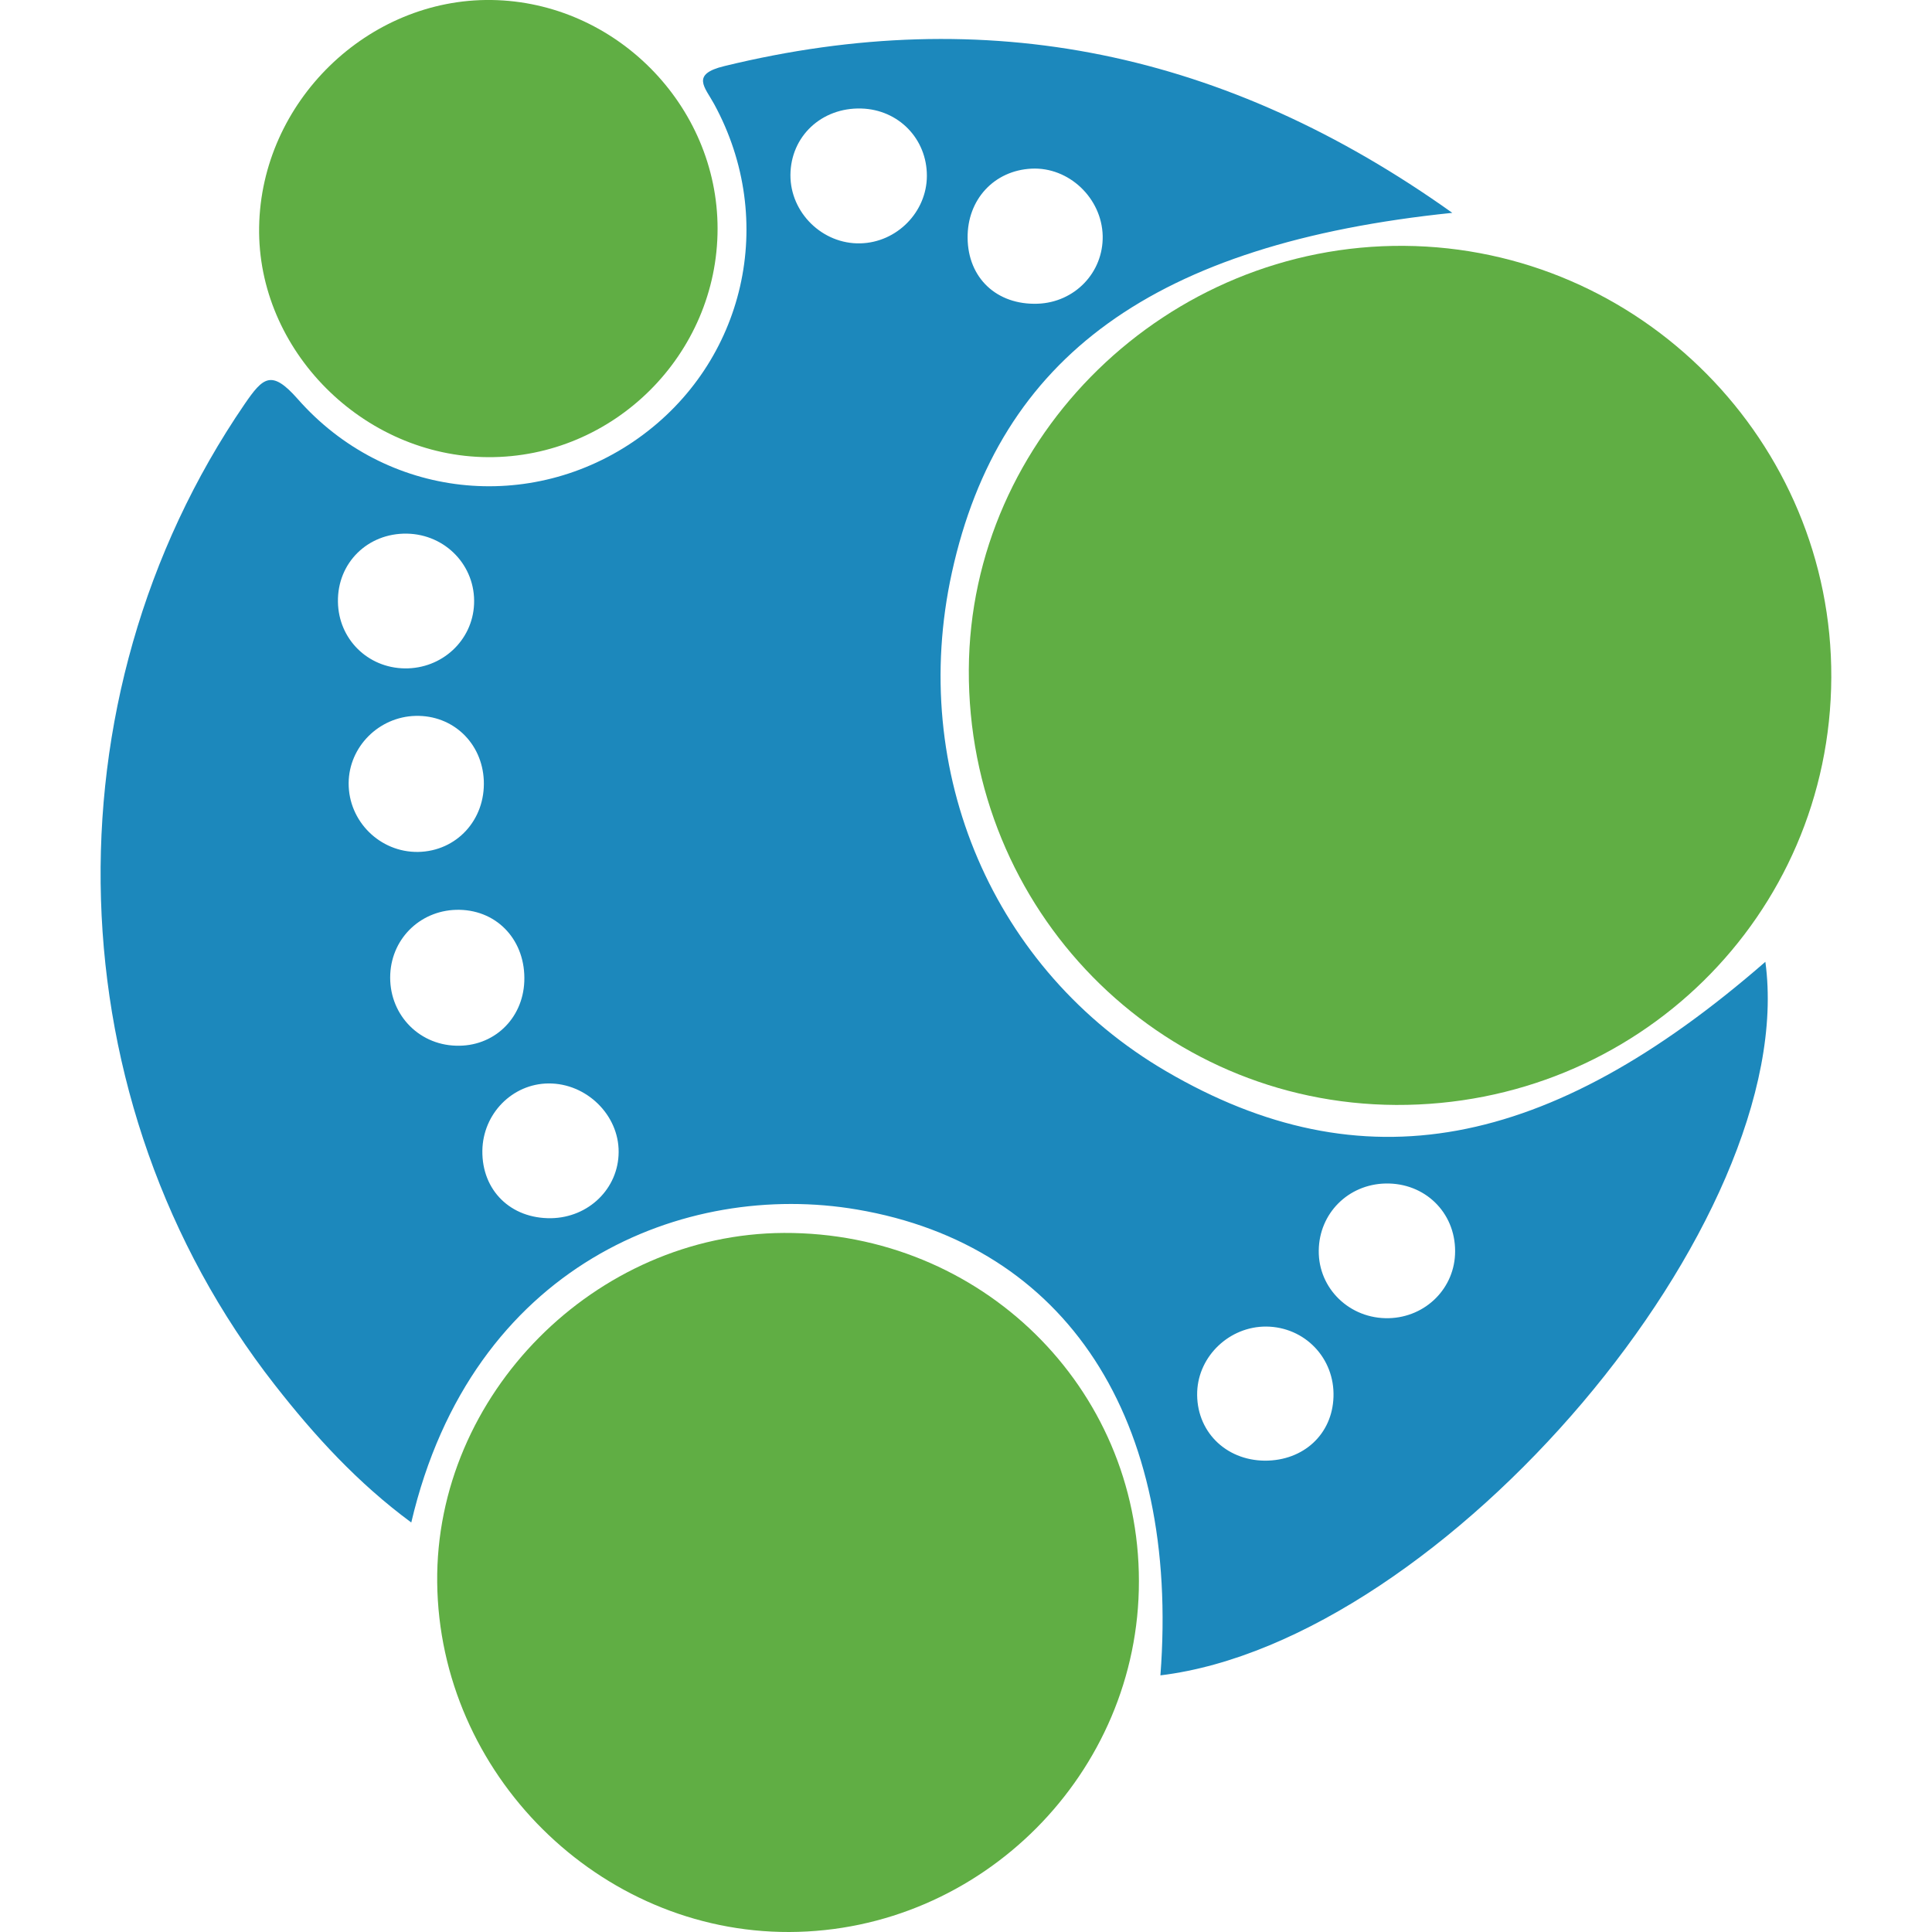 <svg xmlns="http://www.w3.org/2000/svg" enable-background="new 0 0 24 24" viewBox="0 0 24 24"><path fill="#60AE44" d="M6.064,5.679c1.56,0.008,2.85-1.277,2.85-2.839c0-1.532-1.27-2.817-2.806-2.84C4.565-0.022,3.244,1.268,3.219,2.82C3.194,4.35,4.51,5.672,6.064,5.679z"/><path fill="#1C88BC" d="M3.04,5.018c-2.516,3.673-2.37,8.679,0.373,12.185c0.493,0.631,1.03,1.219,1.696,1.71c0.752-3.208,3.405-4.251,5.536-3.888c2.601,0.442,4.014,2.602,3.77,5.787c3.527-0.43,7.951-5.65,7.515-8.864c-2.705,2.356-5.015,2.779-7.443,1.36c-2.147-1.254-3.206-3.721-2.662-6.197c0.589-2.68,2.514-4.085,6.216-4.467c-2.81-2.002-5.781-2.619-9.043-1.823C8.576,0.923,8.757,1.082,8.872,1.294c0.788,1.447,0.384,3.207-0.945,4.151C6.598,6.389,4.792,6.2,3.697,4.955C3.373,4.588,3.268,4.686,3.04,5.018z M17.21,14.702c0.487-0.011,0.867,0.356,0.866,0.841c0.001,0.455-0.363,0.821-0.825,0.832c-0.483,0.011-0.875-0.367-0.869-0.84C16.387,15.073,16.747,14.713,17.21,14.702z M15.729,16.479c0.48,0.004,0.853,0.393,0.836,0.875c-0.015,0.462-0.371,0.792-0.852,0.791c-0.496-0.004-0.859-0.375-0.841-0.858C14.89,16.841,15.275,16.477,15.729,16.479z M12.814,2.095c0.463-0.023,0.873,0.365,0.884,0.835c0.009,0.456-0.348,0.827-0.809,0.843c-0.508,0.017-0.865-0.32-0.869-0.818C12.015,2.479,12.349,2.118,12.814,2.095z M10.699,1.348c0.463,0.013,0.816,0.376,0.815,0.837c-0.001,0.449-0.373,0.827-0.826,0.838c-0.47,0.012-0.871-0.38-0.869-0.849C9.822,1.693,10.206,1.334,10.699,1.348z M7.685,14.312c-0.002,0.452-0.372,0.813-0.839,0.821c-0.502,0.007-0.86-0.345-0.854-0.838c0.006-0.46,0.372-0.832,0.821-0.836C7.284,13.455,7.689,13.85,7.685,14.312z M6.513,12.193c-0.019,0.468-0.385,0.813-0.849,0.797c-0.48-0.014-0.84-0.409-0.816-0.891c0.023-0.46,0.397-0.806,0.861-0.797C6.189,11.312,6.533,11.693,6.513,12.193z M5.194,10.583C4.72,10.59,4.328,10.202,4.331,9.728c0.003-0.451,0.375-0.824,0.832-0.835C5.625,8.882,5.99,9.228,6.01,9.696C6.03,10.185,5.672,10.574,5.194,10.583z M5.055,6.629C5.536,6.638,5.91,7.03,5.889,7.505C5.87,7.957,5.49,8.309,5.028,8.303c-0.461-0.006-0.824-0.366-0.83-0.827C4.19,6.993,4.567,6.621,5.055,6.629z"/><path fill="#60AE44" d="M12.035 8.319c-.015 2.983 2.352 5.393 5.307 5.407 2.988.012 5.394-2.35 5.407-5.309.013-2.929-2.372-5.341-5.307-5.363C14.501 3.032 12.049 5.419 12.035 8.319zM9.806 24c2.384-.008 4.345-1.975 4.342-4.358 0-2.41-1.963-4.336-4.409-4.326-2.347.01-4.332 2.01-4.308 4.34C5.456 22.035 7.442 24.008 9.806 24z"/></svg>
